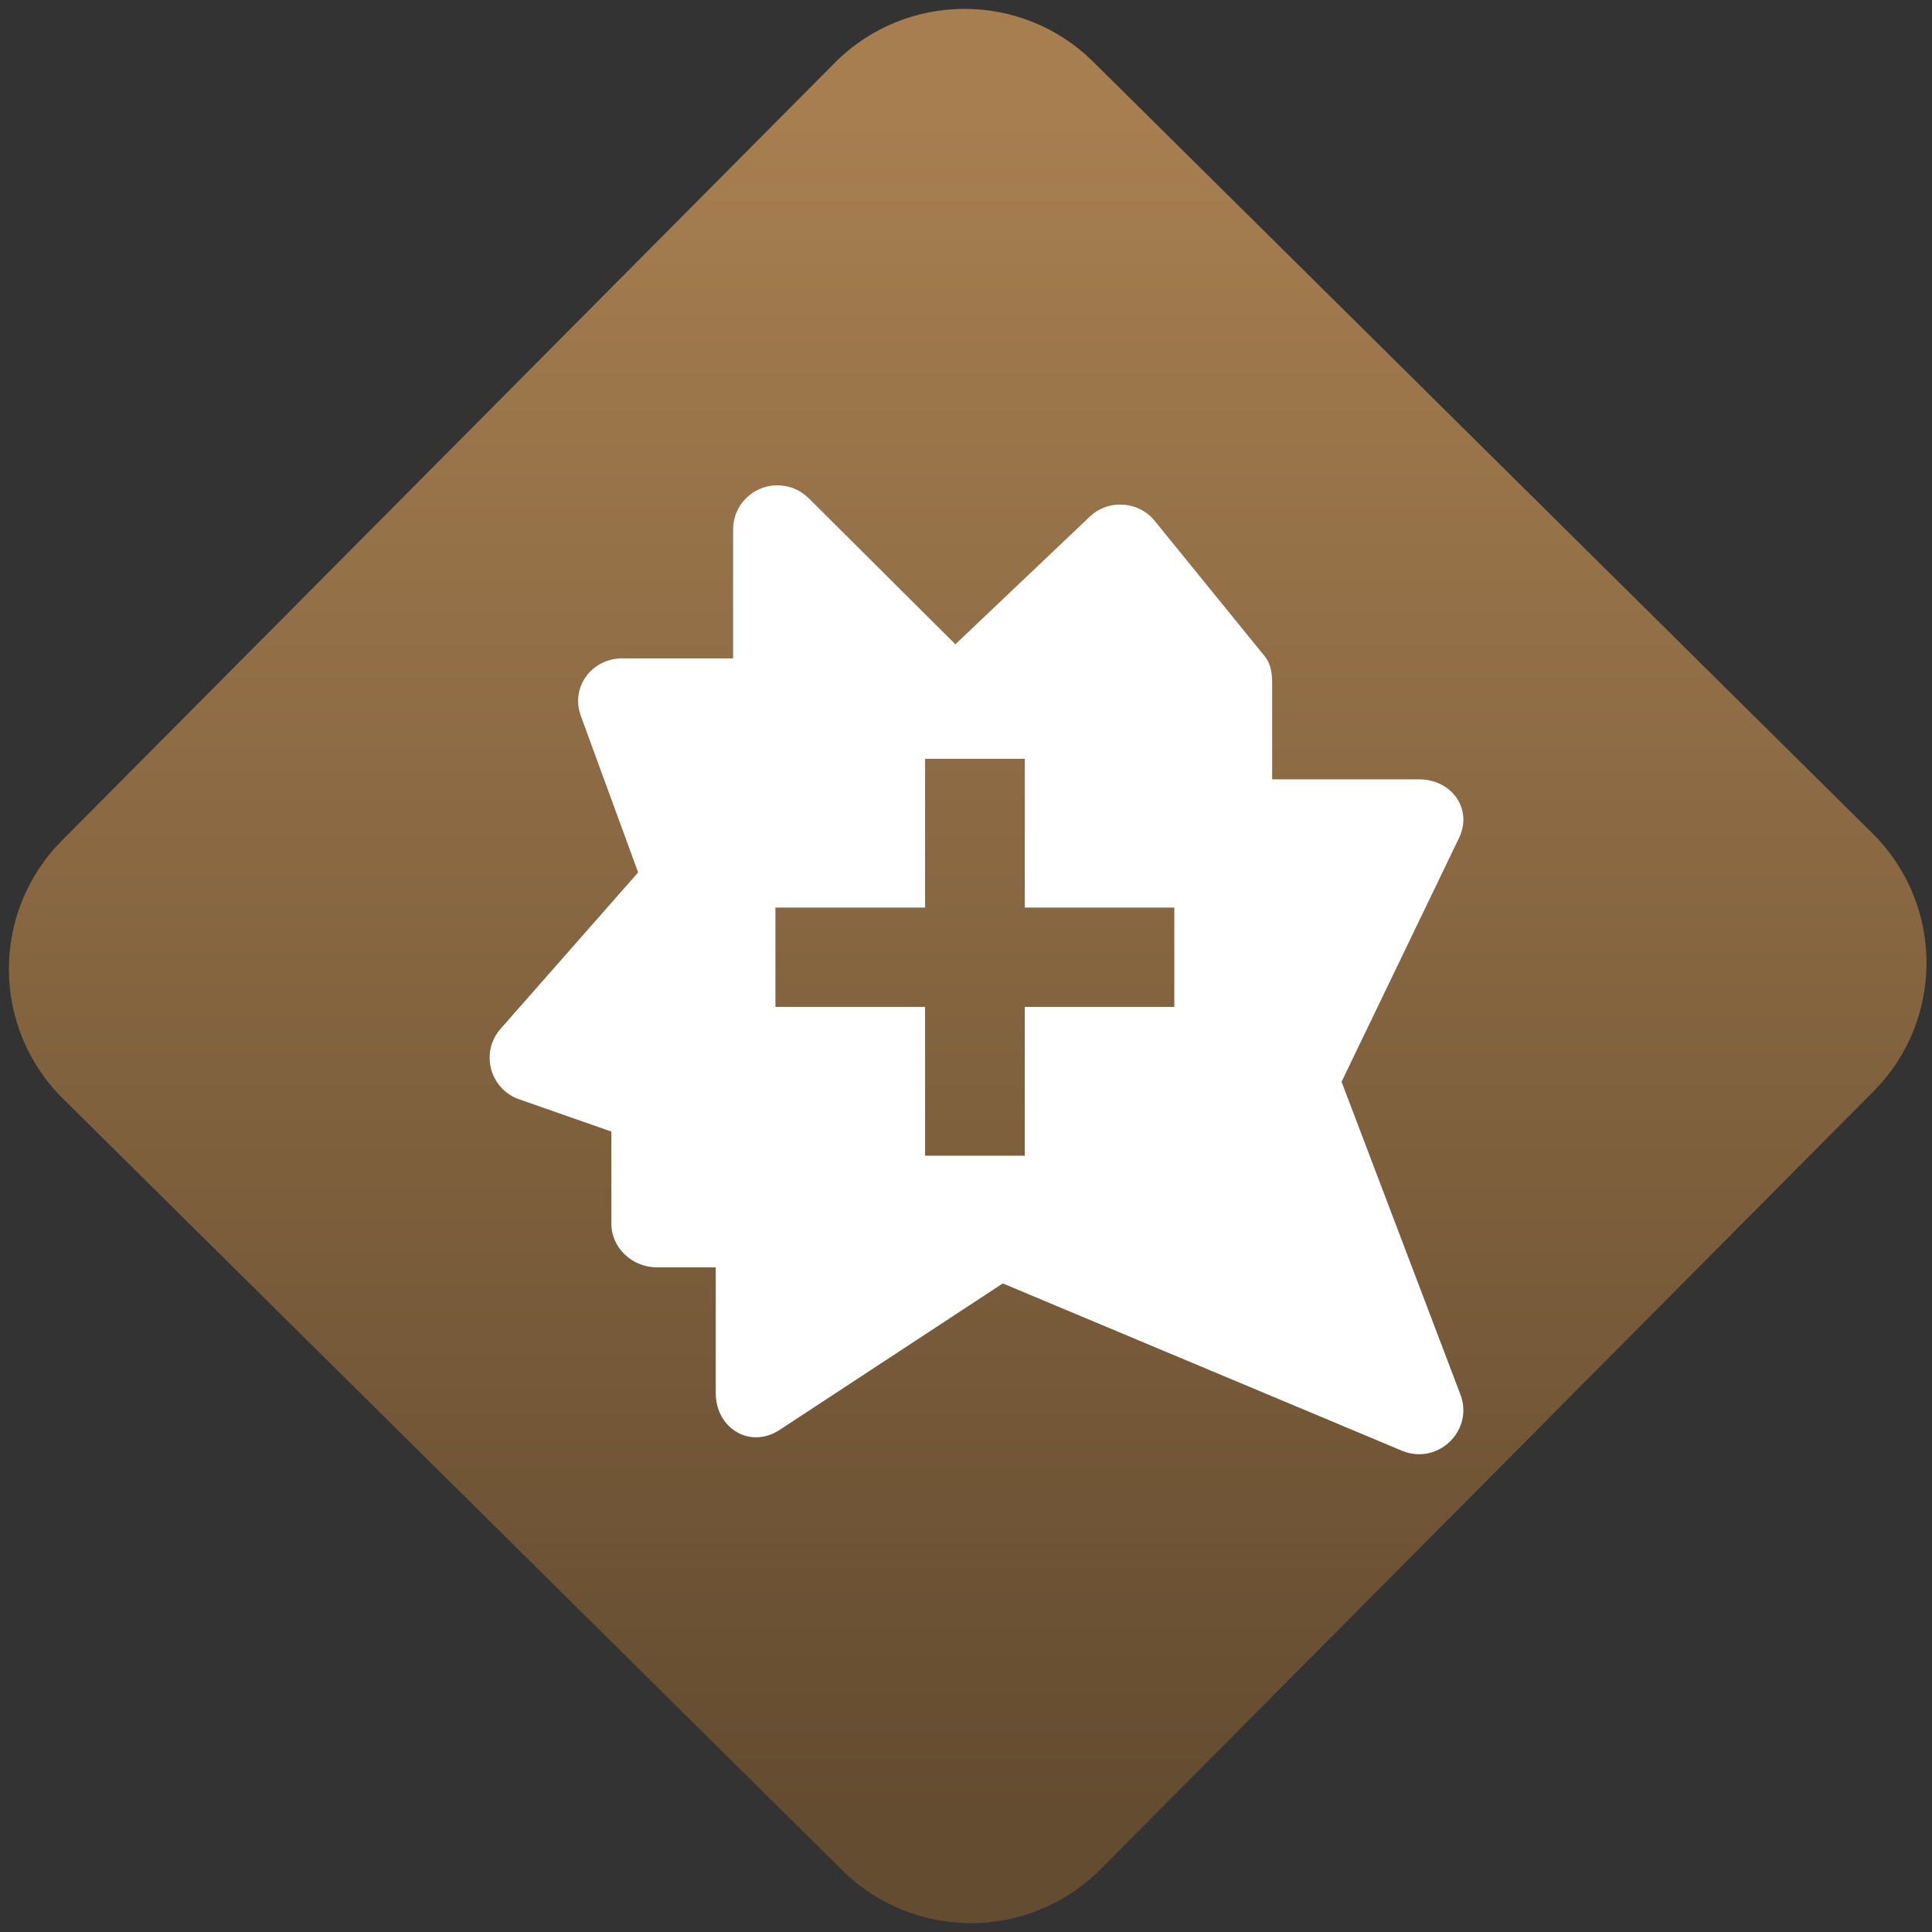<svg width="64" height="64" viewBox="0 0 64 64" version="1.1"><rect x="0" y="0" width="64" height="64" fill="#333333" stroke="none"/><defs><linearGradient id="linear-pattern-0" gradientUnits="userSpaceOnUse" x1="0" y1="0" x2="0" y2="1" gradientTransform="matrix(60, 0, 0, 56, 0, 4)"><stop offset="0" stop-color="#a67e50" stop-opacity="1"/><stop offset="1" stop-color="#644c30" stop-opacity="1"/></linearGradient></defs><path fill="url(#linear-pattern-0)" fill-opacity="1" d="M 36.219 2.051 L 62.027 27.605 C 64.402 29.957 64.418 33.785 62.059 36.156 L 36.461 61.918 C 34.105 64.289 30.27 64.305 27.895 61.949 L 2.086 36.395 C -0.289 34.043 -0.305 30.215 2.051 27.844 L 27.652 2.082 C 30.008 -0.289 33.844 -0.305 36.219 2.051 Z M 36.219 2.051 " /><g transform="matrix(1.008,0,0,1.003,16.221,16.077)"><path fill-rule="evenodd" fill="rgb(100%, 100%, 100%)" fill-opacity="1" d="M 9.43 0 C 8.641 0.012 8 0.66 8 1.453 L 8 5.715 L 4.363 5.715 C 3.348 5.715 2.645 6.672 3 7.625 L 4.879 12.785 L 0.359 17.949 C -0.301 18.703 -0.016 19.887 0.914 20.258 L 4 21.344 L 4 24.387 C 4 25.188 4.688 25.828 5.492 25.828 L 7.43 25.828 L 7.43 29.984 C 7.43 31.133 8.539 31.828 9.508 31.211 L 16.863 26.359 L 29.977 31.883 C 31.168 32.383 32.371 31.199 31.891 30 L 27.996 19.699 L 31.844 11.672 C 32.328 10.703 31.621 9.711 30.543 9.711 L 25.715 9.711 L 25.715 6.547 C 25.715 6.23 25.68 5.922 25.492 5.672 L 21.891 1.219 C 21.367 0.523 20.363 0.438 19.734 1.023 L 15.305 5.25 L 10.484 0.426 C 10.203 0.148 9.828 -0.008 9.43 0 Z M 22.5 17.227 L 17.586 17.227 L 17.586 22.141 L 14.309 22.141 L 14.309 17.227 L 9.391 17.227 L 9.391 13.945 L 14.309 13.945 L 14.309 9.031 L 17.586 9.031 L 17.586 13.945 L 22.5 13.945 Z M 22.5 17.227 "/></g></svg>
